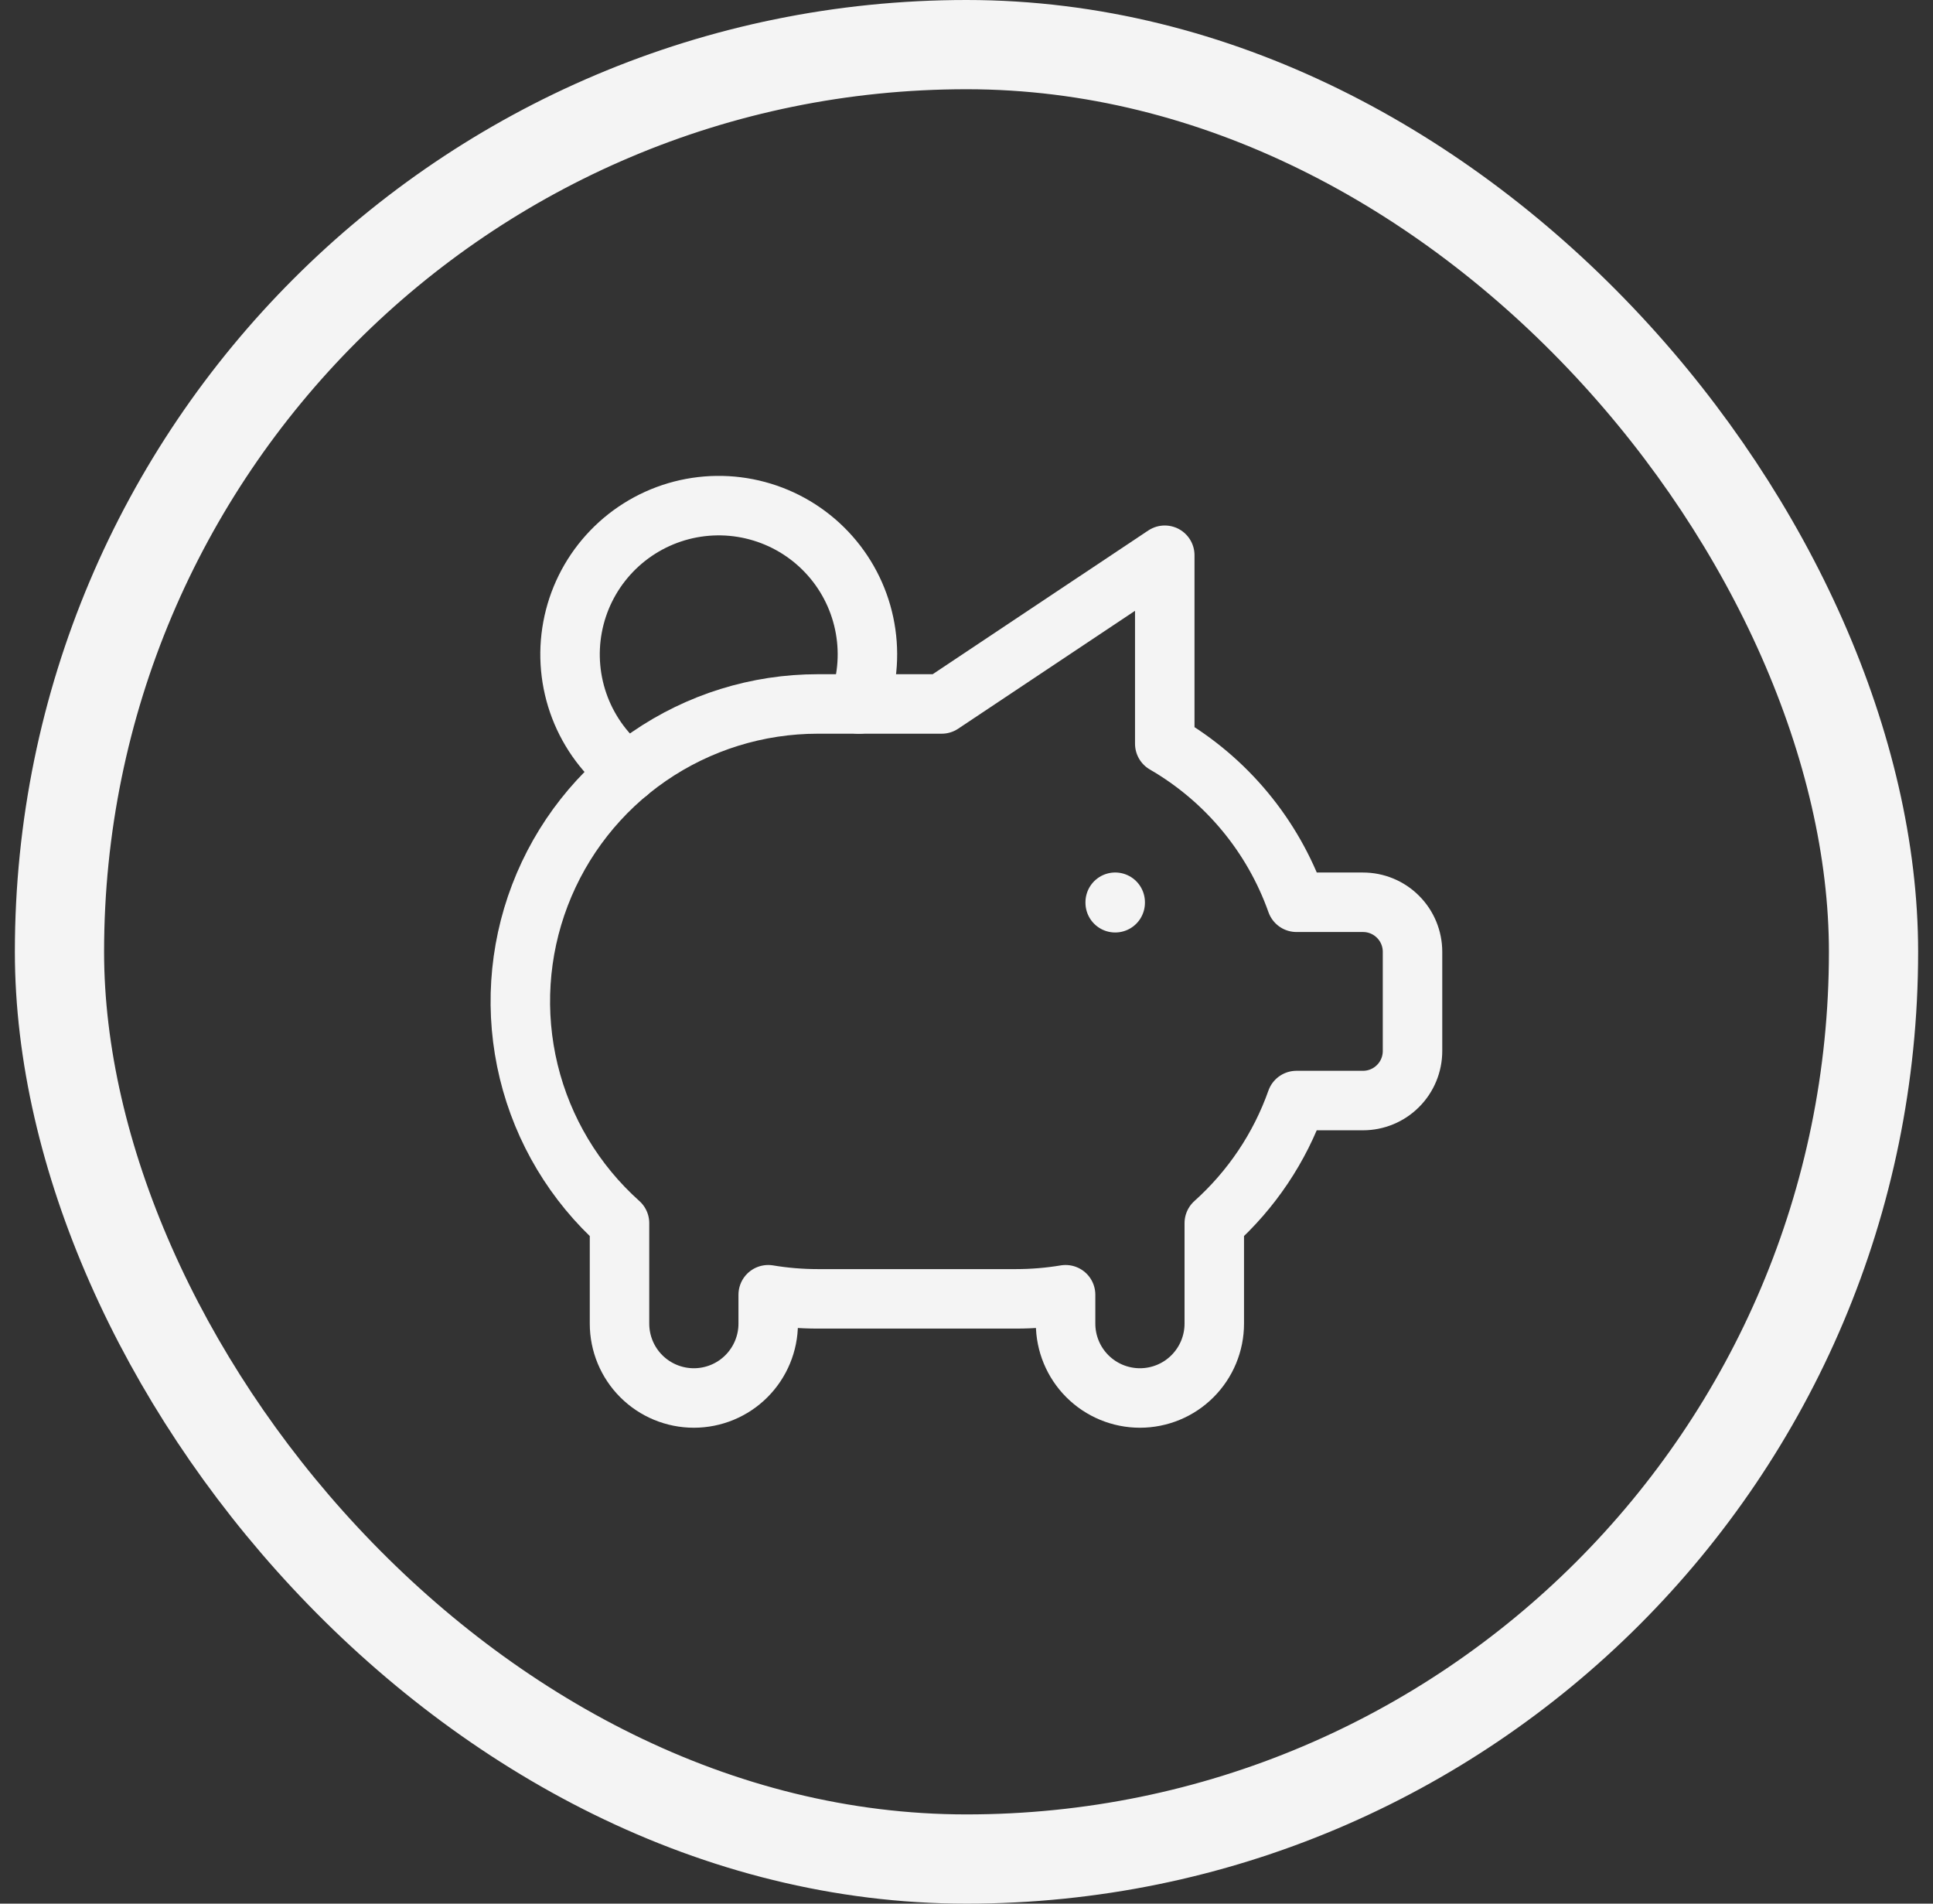 <svg width="65" height="64" viewBox="0 0 65 64" fill="none" xmlns="http://www.w3.org/2000/svg">
<rect x="0" y="0" width="65" height="64" fill="#333333" stroke="none"/>
<rect x="2" y="1.5" width="61" height="61" rx="30.5" stroke="#F4F4F4" stroke-width="3"/>
<path d="M37.5 30.333V30.35M21.122 25.963C20.391 25.402 19.829 24.649 19.499 23.788C19.17 22.927 19.084 21.991 19.253 21.085C19.421 20.178 19.837 19.336 20.455 18.651C21.072 17.967 21.866 17.466 22.751 17.204C23.635 16.943 24.574 16.931 25.464 17.17C26.355 17.409 27.162 17.889 27.796 18.558C28.431 19.227 28.868 20.058 29.059 20.96C29.251 21.862 29.189 22.799 28.882 23.668" stroke="#F4F4F4" stroke-width="2" stroke-linecap="round" stroke-linejoin="round"/>
<path d="M39.167 18.667V25.005C41.229 26.199 42.8 28.088 43.597 30.334H45.832C46.274 30.334 46.698 30.509 47.01 30.822C47.323 31.134 47.498 31.558 47.498 32V35.334C47.498 35.776 47.323 36.2 47.01 36.512C46.698 36.825 46.274 37 45.832 37H43.595C43.035 38.584 42.083 40 40.832 41.122V44.5C40.832 45.163 40.568 45.799 40.099 46.268C39.631 46.737 38.995 47 38.332 47C37.669 47 37.033 46.737 36.564 46.268C36.095 45.799 35.832 45.163 35.832 44.5V43.529C35.281 43.621 34.723 43.667 34.165 43.667H27.498C26.94 43.667 26.382 43.621 25.832 43.529V44.5C25.832 45.163 25.568 45.799 25.099 46.268C24.631 46.737 23.995 47 23.332 47C22.669 47 22.033 46.737 21.564 46.268C21.095 45.799 20.832 45.163 20.832 44.5V41.122C19.322 39.772 18.257 37.995 17.779 36.027C17.301 34.058 17.432 31.991 18.155 30.099C18.878 28.207 20.158 26.579 21.826 25.43C23.495 24.282 25.473 23.667 27.498 23.667H31.665L39.167 18.667Z" stroke="#F4F4F4" stroke-width="2" stroke-linecap="round" stroke-linejoin="round"/>
</svg>
